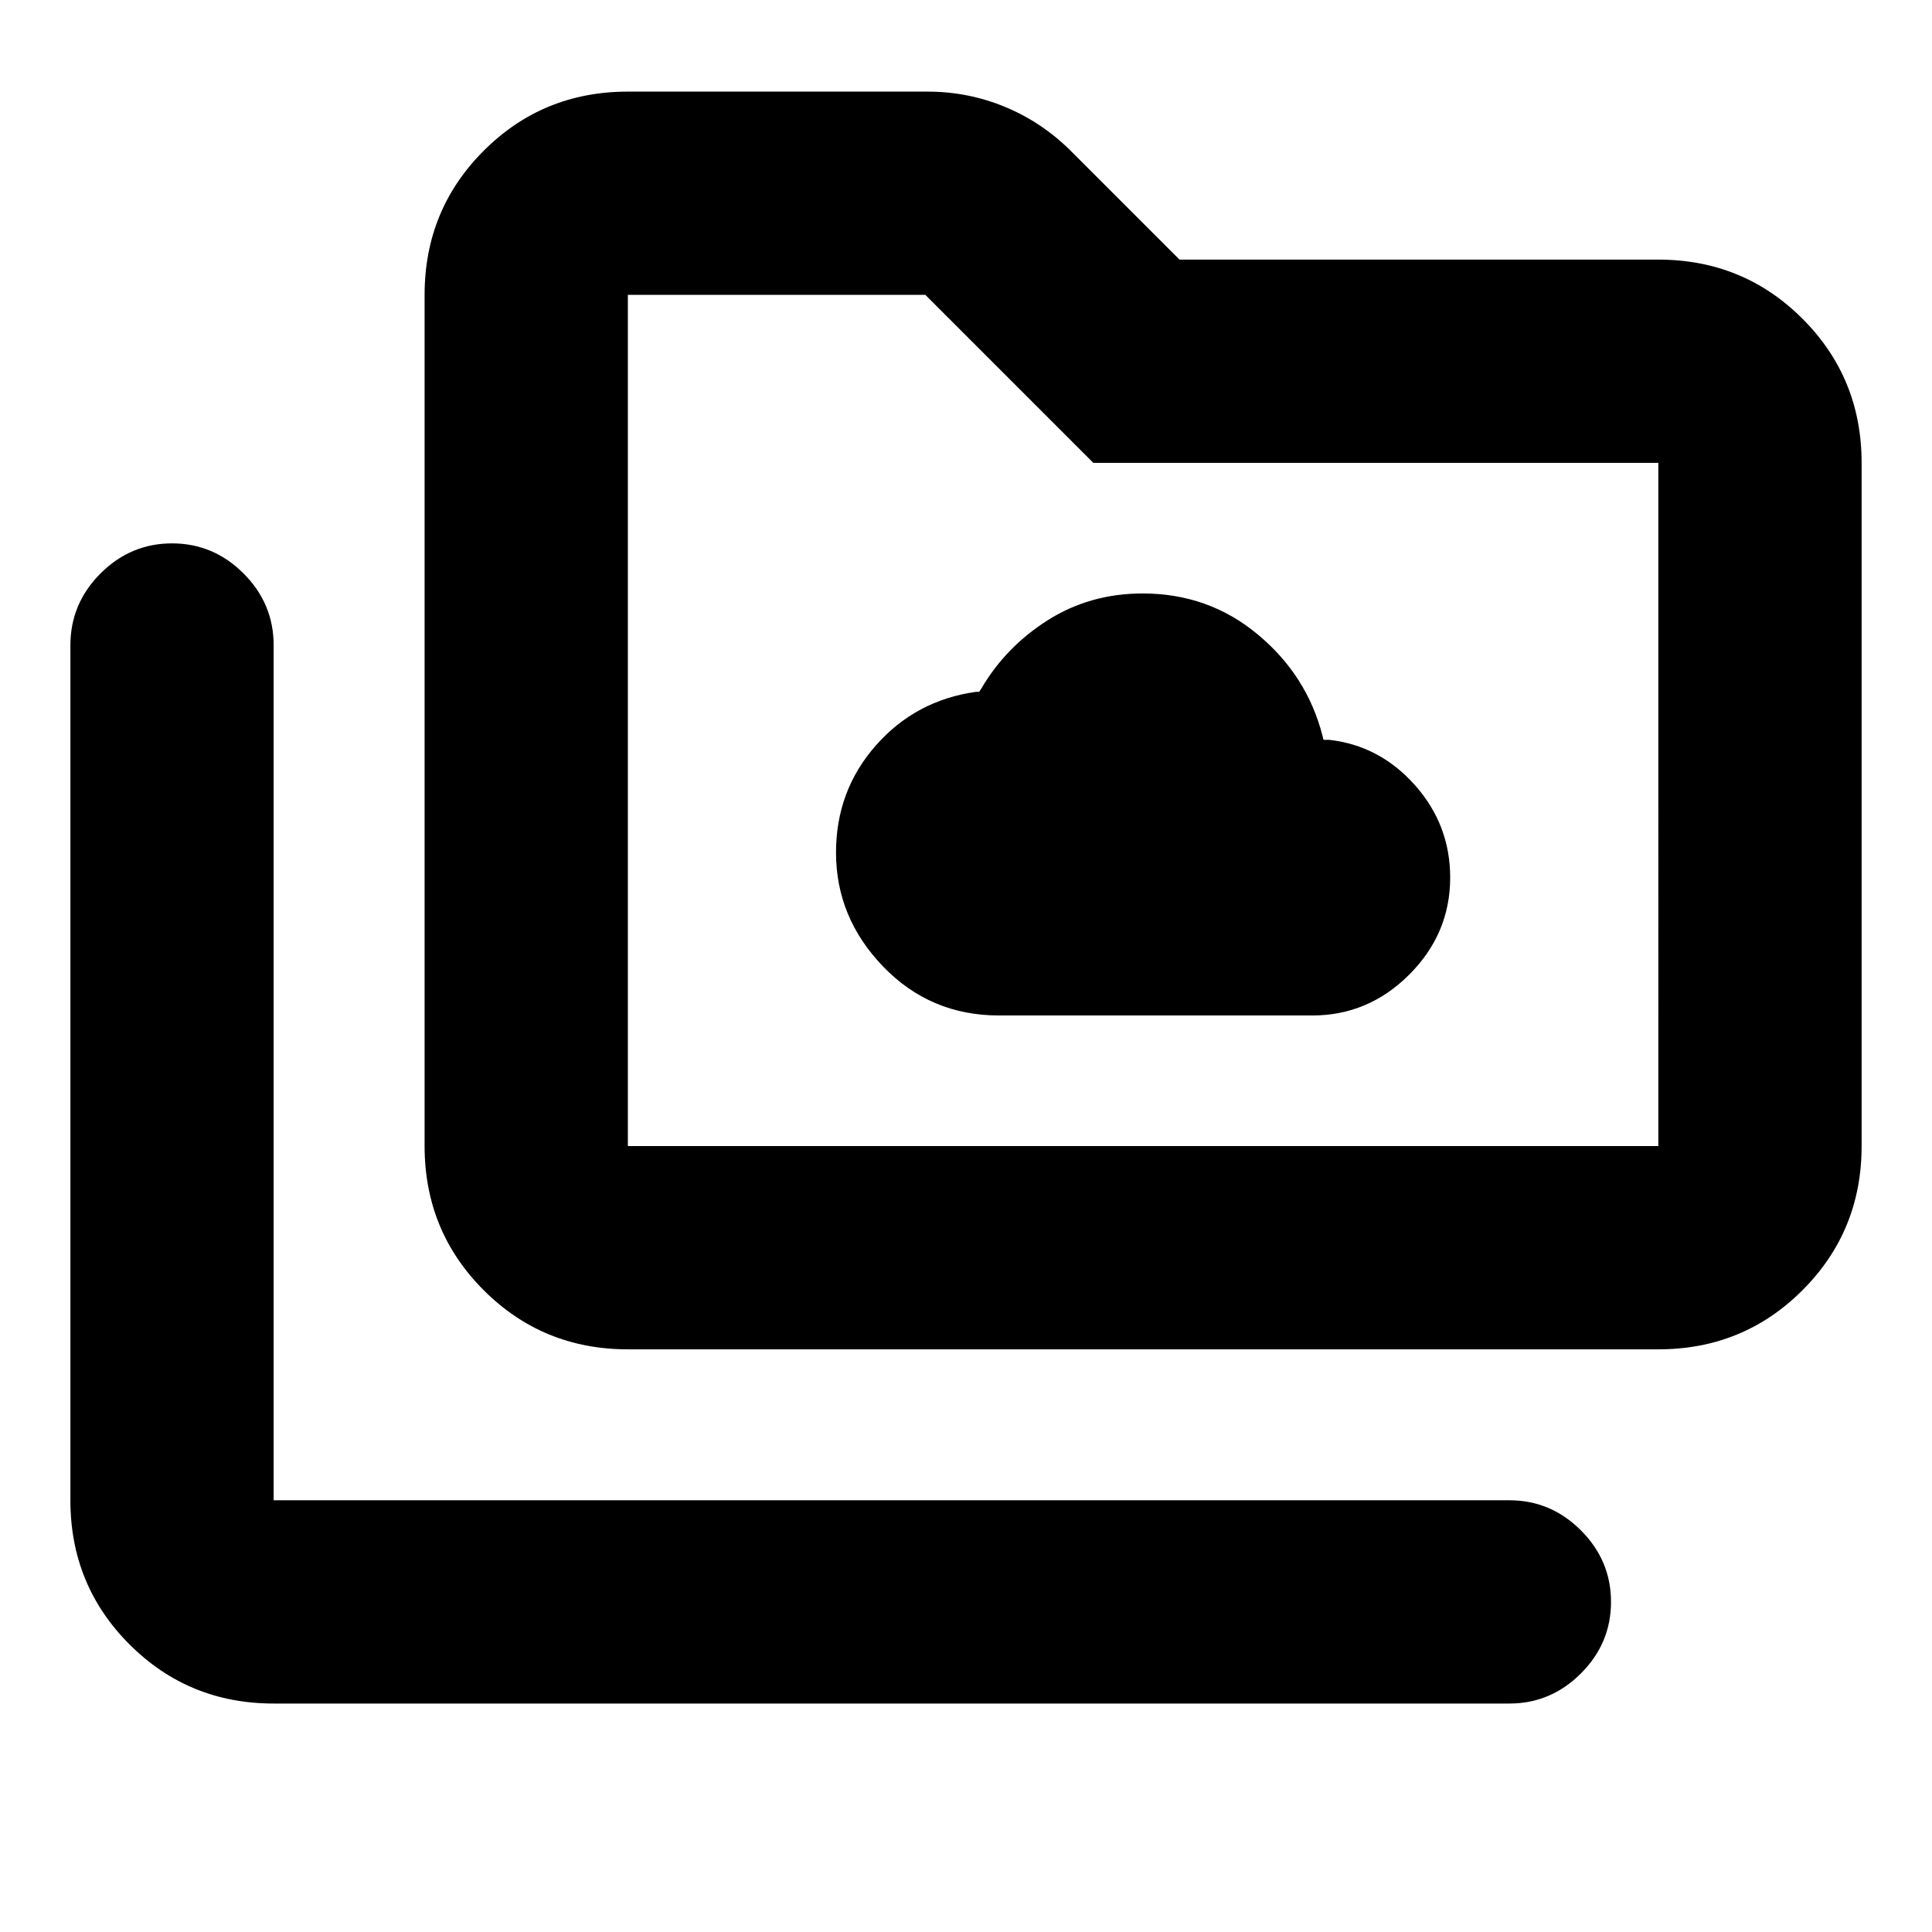 <svg xmlns="http://www.w3.org/2000/svg" height="24" viewBox="0 96 960 960" width="24"><path d="M496.392 600.587h155.652q27.891 0 48.218-20.327 20.326-20.326 20.326-48.217 0-26.196-17.5-45.892t-42.565-22.522h-2.87l-.5-2q-7.692-30.016-32.18-50.377-24.487-20.362-57.169-20.362-26.168 0-47.116 13.25t-33.144 34.12l-1 1.5h-1.5q-30.074 4.194-49.852 26.673-19.779 22.479-19.779 53.175 0 32.391 23.431 56.685 23.431 24.294 57.548 24.294ZM135.979 942.479q-42.243 0-71.622-29.379-29.38-29.38-29.38-71.622V416.667q0-20.754 14.957-35.71Q64.891 366 85.478 366q20.587 0 35.544 14.957 14.957 14.956 14.957 35.71v424.811H750q20.587 0 35.544 14.957 14.957 14.956 14.957 35.544 0 20.587-14.957 35.544-14.957 14.956-35.544 14.956H135.979ZM311.98 766.478q-42.242 0-71.622-29.379-29.379-29.38-29.379-71.622V242.521q0-42.242 29.379-71.622 29.38-29.379 71.622-29.379h148.89q20.368 0 38.827 7.717 18.459 7.718 32.826 22.196l53.566 53.566h237.932q42.243 0 71.622 29.379 29.38 29.38 29.38 71.622v339.477q0 42.242-29.38 71.622-29.379 29.379-71.622 29.379H311.98Zm0-101.001h512.041V326H543.284l-83.479-83.479H311.98v422.956Zm0 0V242.521v422.956Z"/></svg>
